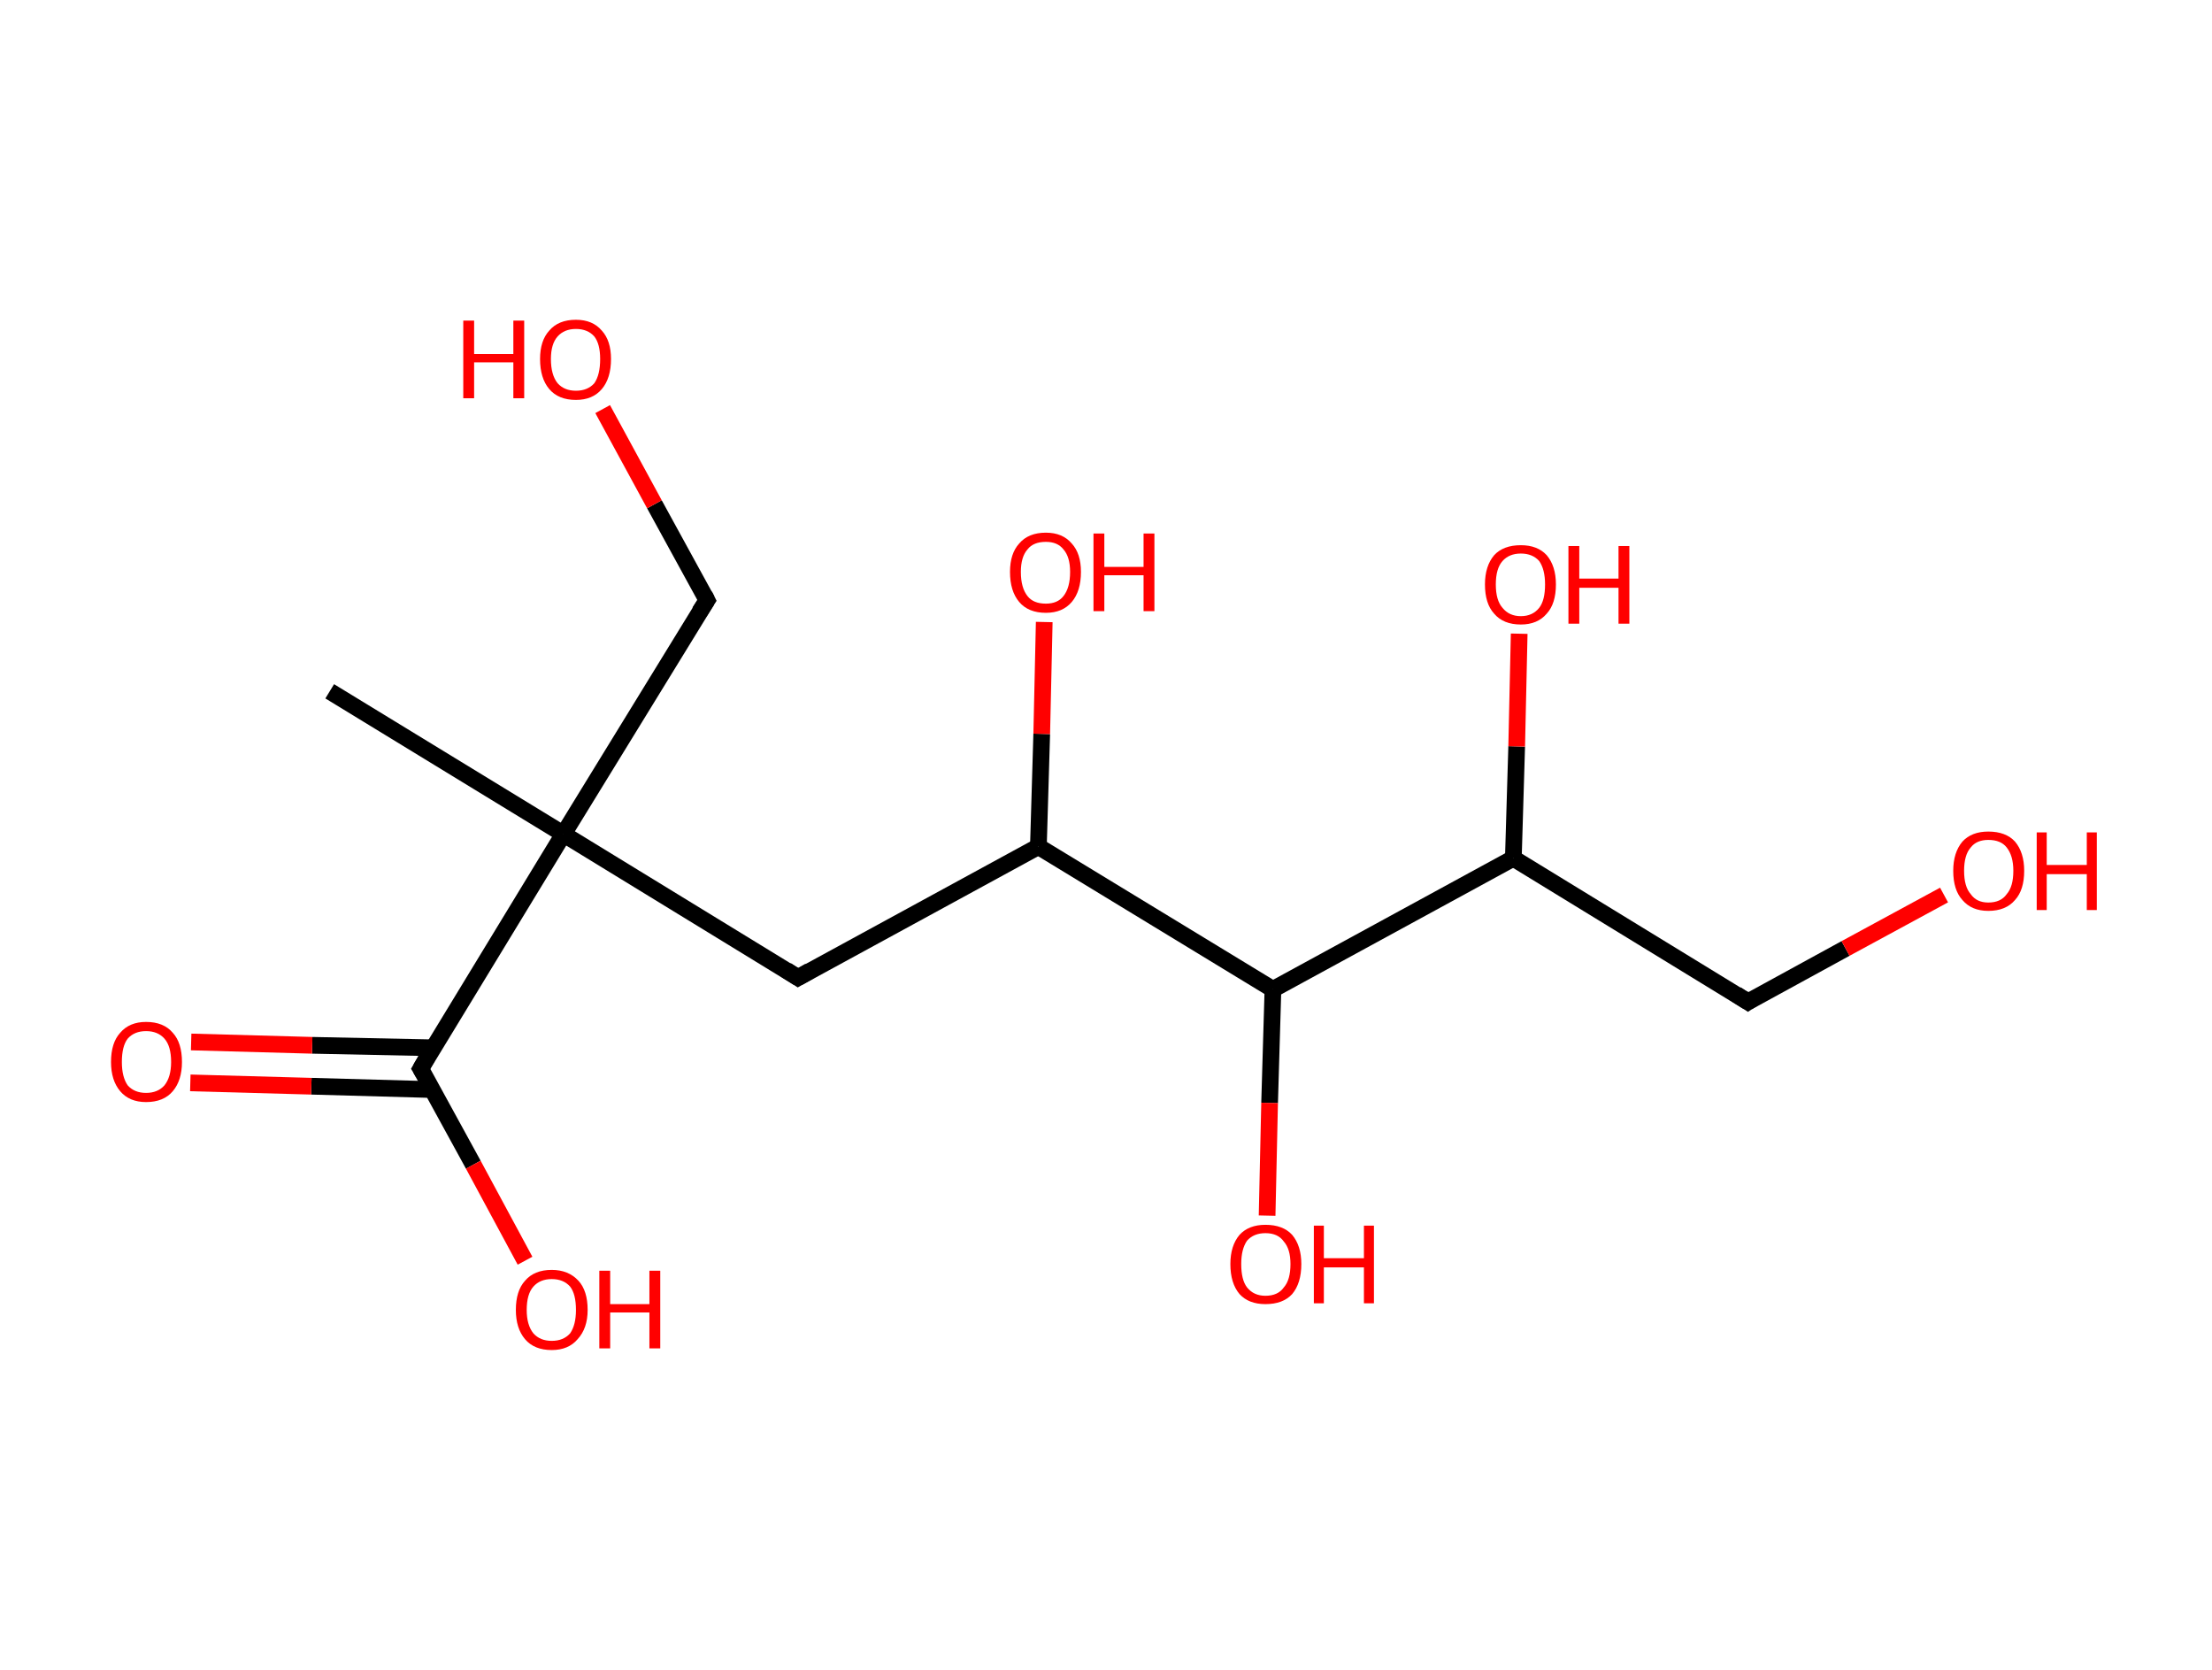 <?xml version='1.0' encoding='ASCII' standalone='yes'?>
<svg xmlns="http://www.w3.org/2000/svg" xmlns:rdkit="http://www.rdkit.org/xml" xmlns:xlink="http://www.w3.org/1999/xlink" version="1.1" baseProfile="full" xml:space="preserve" width="265px" height="200px" viewBox="0 0 265 200">
<!-- END OF HEADER -->
<rect style="opacity:1.0;fill:#FFFFFF;stroke:none" width="265.0" height="200.0" x="0.0" y="0.0"> </rect>
<path class="bond-0 atom-0 atom-1" d="M 39.5,82.8 L 67.5,99.9" style="fill:none;fill-rule:evenodd;stroke:#000000;stroke-width:2.0px;stroke-linecap:butt;stroke-linejoin:miter;stroke-opacity:1"/>
<path class="bond-1 atom-1 atom-2" d="M 67.5,99.9 L 84.7,71.9" style="fill:none;fill-rule:evenodd;stroke:#000000;stroke-width:2.0px;stroke-linecap:butt;stroke-linejoin:miter;stroke-opacity:1"/>
<path class="bond-2 atom-2 atom-3" d="M 84.7,71.9 L 78.4,60.4" style="fill:none;fill-rule:evenodd;stroke:#000000;stroke-width:2.0px;stroke-linecap:butt;stroke-linejoin:miter;stroke-opacity:1"/>
<path class="bond-2 atom-2 atom-3" d="M 78.4,60.4 L 72.2,49.0" style="fill:none;fill-rule:evenodd;stroke:#FF0000;stroke-width:2.0px;stroke-linecap:butt;stroke-linejoin:miter;stroke-opacity:1"/>
<path class="bond-3 atom-1 atom-4" d="M 67.5,99.9 L 95.6,117.1" style="fill:none;fill-rule:evenodd;stroke:#000000;stroke-width:2.0px;stroke-linecap:butt;stroke-linejoin:miter;stroke-opacity:1"/>
<path class="bond-4 atom-4 atom-5" d="M 95.6,117.1 L 124.4,101.4" style="fill:none;fill-rule:evenodd;stroke:#000000;stroke-width:2.0px;stroke-linecap:butt;stroke-linejoin:miter;stroke-opacity:1"/>
<path class="bond-5 atom-5 atom-6" d="M 124.4,101.4 L 124.8,87.9" style="fill:none;fill-rule:evenodd;stroke:#000000;stroke-width:2.0px;stroke-linecap:butt;stroke-linejoin:miter;stroke-opacity:1"/>
<path class="bond-5 atom-5 atom-6" d="M 124.8,87.9 L 125.1,74.5" style="fill:none;fill-rule:evenodd;stroke:#FF0000;stroke-width:2.0px;stroke-linecap:butt;stroke-linejoin:miter;stroke-opacity:1"/>
<path class="bond-6 atom-5 atom-7" d="M 124.4,101.4 L 152.5,118.5" style="fill:none;fill-rule:evenodd;stroke:#000000;stroke-width:2.0px;stroke-linecap:butt;stroke-linejoin:miter;stroke-opacity:1"/>
<path class="bond-7 atom-7 atom-8" d="M 152.5,118.5 L 152.1,132.1" style="fill:none;fill-rule:evenodd;stroke:#000000;stroke-width:2.0px;stroke-linecap:butt;stroke-linejoin:miter;stroke-opacity:1"/>
<path class="bond-7 atom-7 atom-8" d="M 152.1,132.1 L 151.8,145.6" style="fill:none;fill-rule:evenodd;stroke:#FF0000;stroke-width:2.0px;stroke-linecap:butt;stroke-linejoin:miter;stroke-opacity:1"/>
<path class="bond-8 atom-7 atom-9" d="M 152.5,118.5 L 181.3,102.8" style="fill:none;fill-rule:evenodd;stroke:#000000;stroke-width:2.0px;stroke-linecap:butt;stroke-linejoin:miter;stroke-opacity:1"/>
<path class="bond-9 atom-9 atom-10" d="M 181.3,102.8 L 181.7,89.4" style="fill:none;fill-rule:evenodd;stroke:#000000;stroke-width:2.0px;stroke-linecap:butt;stroke-linejoin:miter;stroke-opacity:1"/>
<path class="bond-9 atom-9 atom-10" d="M 181.7,89.4 L 182.0,75.9" style="fill:none;fill-rule:evenodd;stroke:#FF0000;stroke-width:2.0px;stroke-linecap:butt;stroke-linejoin:miter;stroke-opacity:1"/>
<path class="bond-10 atom-9 atom-11" d="M 181.3,102.8 L 209.4,120.0" style="fill:none;fill-rule:evenodd;stroke:#000000;stroke-width:2.0px;stroke-linecap:butt;stroke-linejoin:miter;stroke-opacity:1"/>
<path class="bond-11 atom-11 atom-12" d="M 209.4,120.0 L 221.1,113.6" style="fill:none;fill-rule:evenodd;stroke:#000000;stroke-width:2.0px;stroke-linecap:butt;stroke-linejoin:miter;stroke-opacity:1"/>
<path class="bond-11 atom-11 atom-12" d="M 221.1,113.6 L 232.9,107.2" style="fill:none;fill-rule:evenodd;stroke:#FF0000;stroke-width:2.0px;stroke-linecap:butt;stroke-linejoin:miter;stroke-opacity:1"/>
<path class="bond-12 atom-1 atom-13" d="M 67.5,99.9 L 50.4,128.0" style="fill:none;fill-rule:evenodd;stroke:#000000;stroke-width:2.0px;stroke-linecap:butt;stroke-linejoin:miter;stroke-opacity:1"/>
<path class="bond-13 atom-13 atom-14" d="M 51.9,125.5 L 37.4,125.2" style="fill:none;fill-rule:evenodd;stroke:#000000;stroke-width:2.0px;stroke-linecap:butt;stroke-linejoin:miter;stroke-opacity:1"/>
<path class="bond-13 atom-13 atom-14" d="M 37.4,125.2 L 22.9,124.8" style="fill:none;fill-rule:evenodd;stroke:#FF0000;stroke-width:2.0px;stroke-linecap:butt;stroke-linejoin:miter;stroke-opacity:1"/>
<path class="bond-13 atom-13 atom-14" d="M 51.7,130.5 L 37.3,130.1" style="fill:none;fill-rule:evenodd;stroke:#000000;stroke-width:2.0px;stroke-linecap:butt;stroke-linejoin:miter;stroke-opacity:1"/>
<path class="bond-13 atom-13 atom-14" d="M 37.3,130.1 L 22.8,129.7" style="fill:none;fill-rule:evenodd;stroke:#FF0000;stroke-width:2.0px;stroke-linecap:butt;stroke-linejoin:miter;stroke-opacity:1"/>
<path class="bond-14 atom-13 atom-15" d="M 50.4,128.0 L 56.7,139.5" style="fill:none;fill-rule:evenodd;stroke:#000000;stroke-width:2.0px;stroke-linecap:butt;stroke-linejoin:miter;stroke-opacity:1"/>
<path class="bond-14 atom-13 atom-15" d="M 56.7,139.5 L 62.9,151.0" style="fill:none;fill-rule:evenodd;stroke:#FF0000;stroke-width:2.0px;stroke-linecap:butt;stroke-linejoin:miter;stroke-opacity:1"/>
<path d="M 83.8,73.3 L 84.7,71.9 L 84.4,71.3" style="fill:none;stroke:#000000;stroke-width:2.0px;stroke-linecap:butt;stroke-linejoin:miter;stroke-opacity:1;"/>
<path d="M 94.2,116.2 L 95.6,117.1 L 97.0,116.3" style="fill:none;stroke:#000000;stroke-width:2.0px;stroke-linecap:butt;stroke-linejoin:miter;stroke-opacity:1;"/>
<path d="M 208.0,119.1 L 209.4,120.0 L 210.0,119.6" style="fill:none;stroke:#000000;stroke-width:2.0px;stroke-linecap:butt;stroke-linejoin:miter;stroke-opacity:1;"/>
<path d="M 51.2,126.6 L 50.4,128.0 L 50.7,128.5" style="fill:none;stroke:#000000;stroke-width:2.0px;stroke-linecap:butt;stroke-linejoin:miter;stroke-opacity:1;"/>
<path class="atom-3" d="M 55.5 38.4 L 56.8 38.4 L 56.8 42.4 L 61.5 42.4 L 61.5 38.4 L 62.8 38.4 L 62.8 47.7 L 61.5 47.7 L 61.5 43.4 L 56.8 43.4 L 56.8 47.7 L 55.5 47.7 L 55.5 38.4 " fill="#FF0000"/>
<path class="atom-3" d="M 64.7 43.0 Q 64.7 40.8, 65.8 39.6 Q 66.9 38.3, 69.0 38.3 Q 71.0 38.3, 72.1 39.6 Q 73.2 40.8, 73.2 43.0 Q 73.2 45.3, 72.1 46.6 Q 71.0 47.9, 69.0 47.9 Q 66.9 47.9, 65.8 46.6 Q 64.7 45.3, 64.7 43.0 M 69.0 46.8 Q 70.4 46.8, 71.2 45.9 Q 71.9 44.9, 71.9 43.0 Q 71.9 41.2, 71.2 40.3 Q 70.4 39.4, 69.0 39.4 Q 67.6 39.4, 66.8 40.3 Q 66.0 41.2, 66.0 43.0 Q 66.0 44.9, 66.8 45.9 Q 67.6 46.8, 69.0 46.8 " fill="#FF0000"/>
<path class="atom-6" d="M 121.0 68.5 Q 121.0 66.3, 122.1 65.1 Q 123.2 63.8, 125.3 63.8 Q 127.3 63.8, 128.4 65.1 Q 129.5 66.3, 129.5 68.5 Q 129.5 70.8, 128.4 72.1 Q 127.3 73.4, 125.3 73.4 Q 123.2 73.4, 122.1 72.1 Q 121.0 70.8, 121.0 68.5 M 125.3 72.3 Q 126.7 72.3, 127.4 71.4 Q 128.2 70.4, 128.2 68.5 Q 128.2 66.7, 127.4 65.8 Q 126.7 64.9, 125.3 64.9 Q 123.8 64.9, 123.1 65.8 Q 122.3 66.7, 122.3 68.5 Q 122.3 70.4, 123.1 71.4 Q 123.8 72.3, 125.3 72.3 " fill="#FF0000"/>
<path class="atom-6" d="M 131.0 63.9 L 132.3 63.9 L 132.3 67.9 L 137.0 67.9 L 137.0 63.9 L 138.3 63.9 L 138.3 73.2 L 137.0 73.2 L 137.0 68.9 L 132.3 68.9 L 132.3 73.2 L 131.0 73.2 L 131.0 63.9 " fill="#FF0000"/>
<path class="atom-8" d="M 147.4 151.4 Q 147.4 149.2, 148.5 147.9 Q 149.6 146.7, 151.6 146.7 Q 153.7 146.7, 154.8 147.9 Q 155.9 149.2, 155.9 151.4 Q 155.9 153.7, 154.8 155.0 Q 153.7 156.2, 151.6 156.2 Q 149.6 156.2, 148.5 155.0 Q 147.4 153.7, 147.4 151.4 M 151.6 155.2 Q 153.1 155.2, 153.8 154.2 Q 154.6 153.3, 154.6 151.4 Q 154.6 149.6, 153.8 148.7 Q 153.1 147.7, 151.6 147.7 Q 150.2 147.7, 149.4 148.6 Q 148.7 149.6, 148.7 151.4 Q 148.7 153.3, 149.4 154.2 Q 150.2 155.2, 151.6 155.2 " fill="#FF0000"/>
<path class="atom-8" d="M 157.4 146.8 L 158.6 146.8 L 158.6 150.7 L 163.4 150.7 L 163.4 146.8 L 164.6 146.8 L 164.6 156.1 L 163.4 156.1 L 163.4 151.8 L 158.6 151.8 L 158.6 156.1 L 157.4 156.1 L 157.4 146.8 " fill="#FF0000"/>
<path class="atom-10" d="M 177.9 70.0 Q 177.9 67.8, 179.0 66.5 Q 180.1 65.3, 182.2 65.3 Q 184.2 65.3, 185.3 66.5 Q 186.4 67.8, 186.4 70.0 Q 186.4 72.3, 185.3 73.5 Q 184.2 74.8, 182.2 74.8 Q 180.1 74.8, 179.0 73.5 Q 177.9 72.3, 177.9 70.0 M 182.2 73.8 Q 183.6 73.8, 184.4 72.8 Q 185.1 71.9, 185.1 70.0 Q 185.1 68.2, 184.4 67.2 Q 183.6 66.3, 182.2 66.3 Q 180.8 66.3, 180.0 67.2 Q 179.2 68.1, 179.2 70.0 Q 179.2 71.9, 180.0 72.8 Q 180.8 73.8, 182.2 73.8 " fill="#FF0000"/>
<path class="atom-10" d="M 187.9 65.4 L 189.2 65.4 L 189.2 69.3 L 193.9 69.3 L 193.9 65.4 L 195.2 65.4 L 195.2 74.7 L 193.9 74.7 L 193.9 70.4 L 189.2 70.4 L 189.2 74.7 L 187.9 74.7 L 187.9 65.4 " fill="#FF0000"/>
<path class="atom-12" d="M 234.0 104.3 Q 234.0 102.1, 235.1 100.8 Q 236.2 99.6, 238.2 99.6 Q 240.3 99.6, 241.4 100.8 Q 242.5 102.1, 242.5 104.3 Q 242.5 106.6, 241.4 107.8 Q 240.3 109.1, 238.2 109.1 Q 236.2 109.1, 235.1 107.8 Q 234.0 106.6, 234.0 104.3 M 238.2 108.1 Q 239.7 108.1, 240.4 107.1 Q 241.2 106.2, 241.2 104.3 Q 241.2 102.5, 240.4 101.5 Q 239.7 100.6, 238.2 100.6 Q 236.8 100.6, 236.1 101.5 Q 235.3 102.4, 235.3 104.3 Q 235.3 106.2, 236.1 107.1 Q 236.8 108.1, 238.2 108.1 " fill="#FF0000"/>
<path class="atom-12" d="M 244.0 99.7 L 245.2 99.7 L 245.2 103.6 L 250.0 103.6 L 250.0 99.7 L 251.2 99.7 L 251.2 109.0 L 250.0 109.0 L 250.0 104.7 L 245.2 104.7 L 245.2 109.0 L 244.0 109.0 L 244.0 99.7 " fill="#FF0000"/>
<path class="atom-14" d="M 13.3 127.2 Q 13.3 124.9, 14.4 123.7 Q 15.5 122.4, 17.5 122.4 Q 19.6 122.4, 20.7 123.7 Q 21.8 124.9, 21.8 127.2 Q 21.8 129.4, 20.7 130.7 Q 19.6 132.0, 17.5 132.0 Q 15.5 132.0, 14.4 130.7 Q 13.3 129.4, 13.3 127.2 M 17.5 130.9 Q 18.9 130.9, 19.7 130.0 Q 20.5 129.0, 20.5 127.2 Q 20.5 125.3, 19.7 124.4 Q 18.9 123.5, 17.5 123.5 Q 16.1 123.5, 15.3 124.4 Q 14.6 125.3, 14.6 127.2 Q 14.6 129.0, 15.3 130.0 Q 16.1 130.9, 17.5 130.9 " fill="#FF0000"/>
<path class="atom-15" d="M 61.8 156.9 Q 61.8 154.6, 62.9 153.4 Q 64.0 152.1, 66.1 152.1 Q 68.1 152.1, 69.3 153.4 Q 70.4 154.6, 70.4 156.9 Q 70.4 159.1, 69.2 160.4 Q 68.1 161.7, 66.1 161.7 Q 64.0 161.7, 62.9 160.4 Q 61.8 159.1, 61.8 156.9 M 66.1 160.6 Q 67.5 160.6, 68.3 159.7 Q 69.0 158.7, 69.0 156.9 Q 69.0 155.0, 68.3 154.1 Q 67.5 153.2, 66.1 153.2 Q 64.7 153.2, 63.9 154.1 Q 63.1 155.0, 63.1 156.9 Q 63.1 158.7, 63.9 159.7 Q 64.7 160.6, 66.1 160.6 " fill="#FF0000"/>
<path class="atom-15" d="M 71.8 152.2 L 73.1 152.2 L 73.1 156.2 L 77.8 156.2 L 77.8 152.2 L 79.1 152.2 L 79.1 161.5 L 77.8 161.5 L 77.8 157.2 L 73.1 157.2 L 73.1 161.5 L 71.8 161.5 L 71.8 152.2 " fill="#FF0000"/>
</svg>

